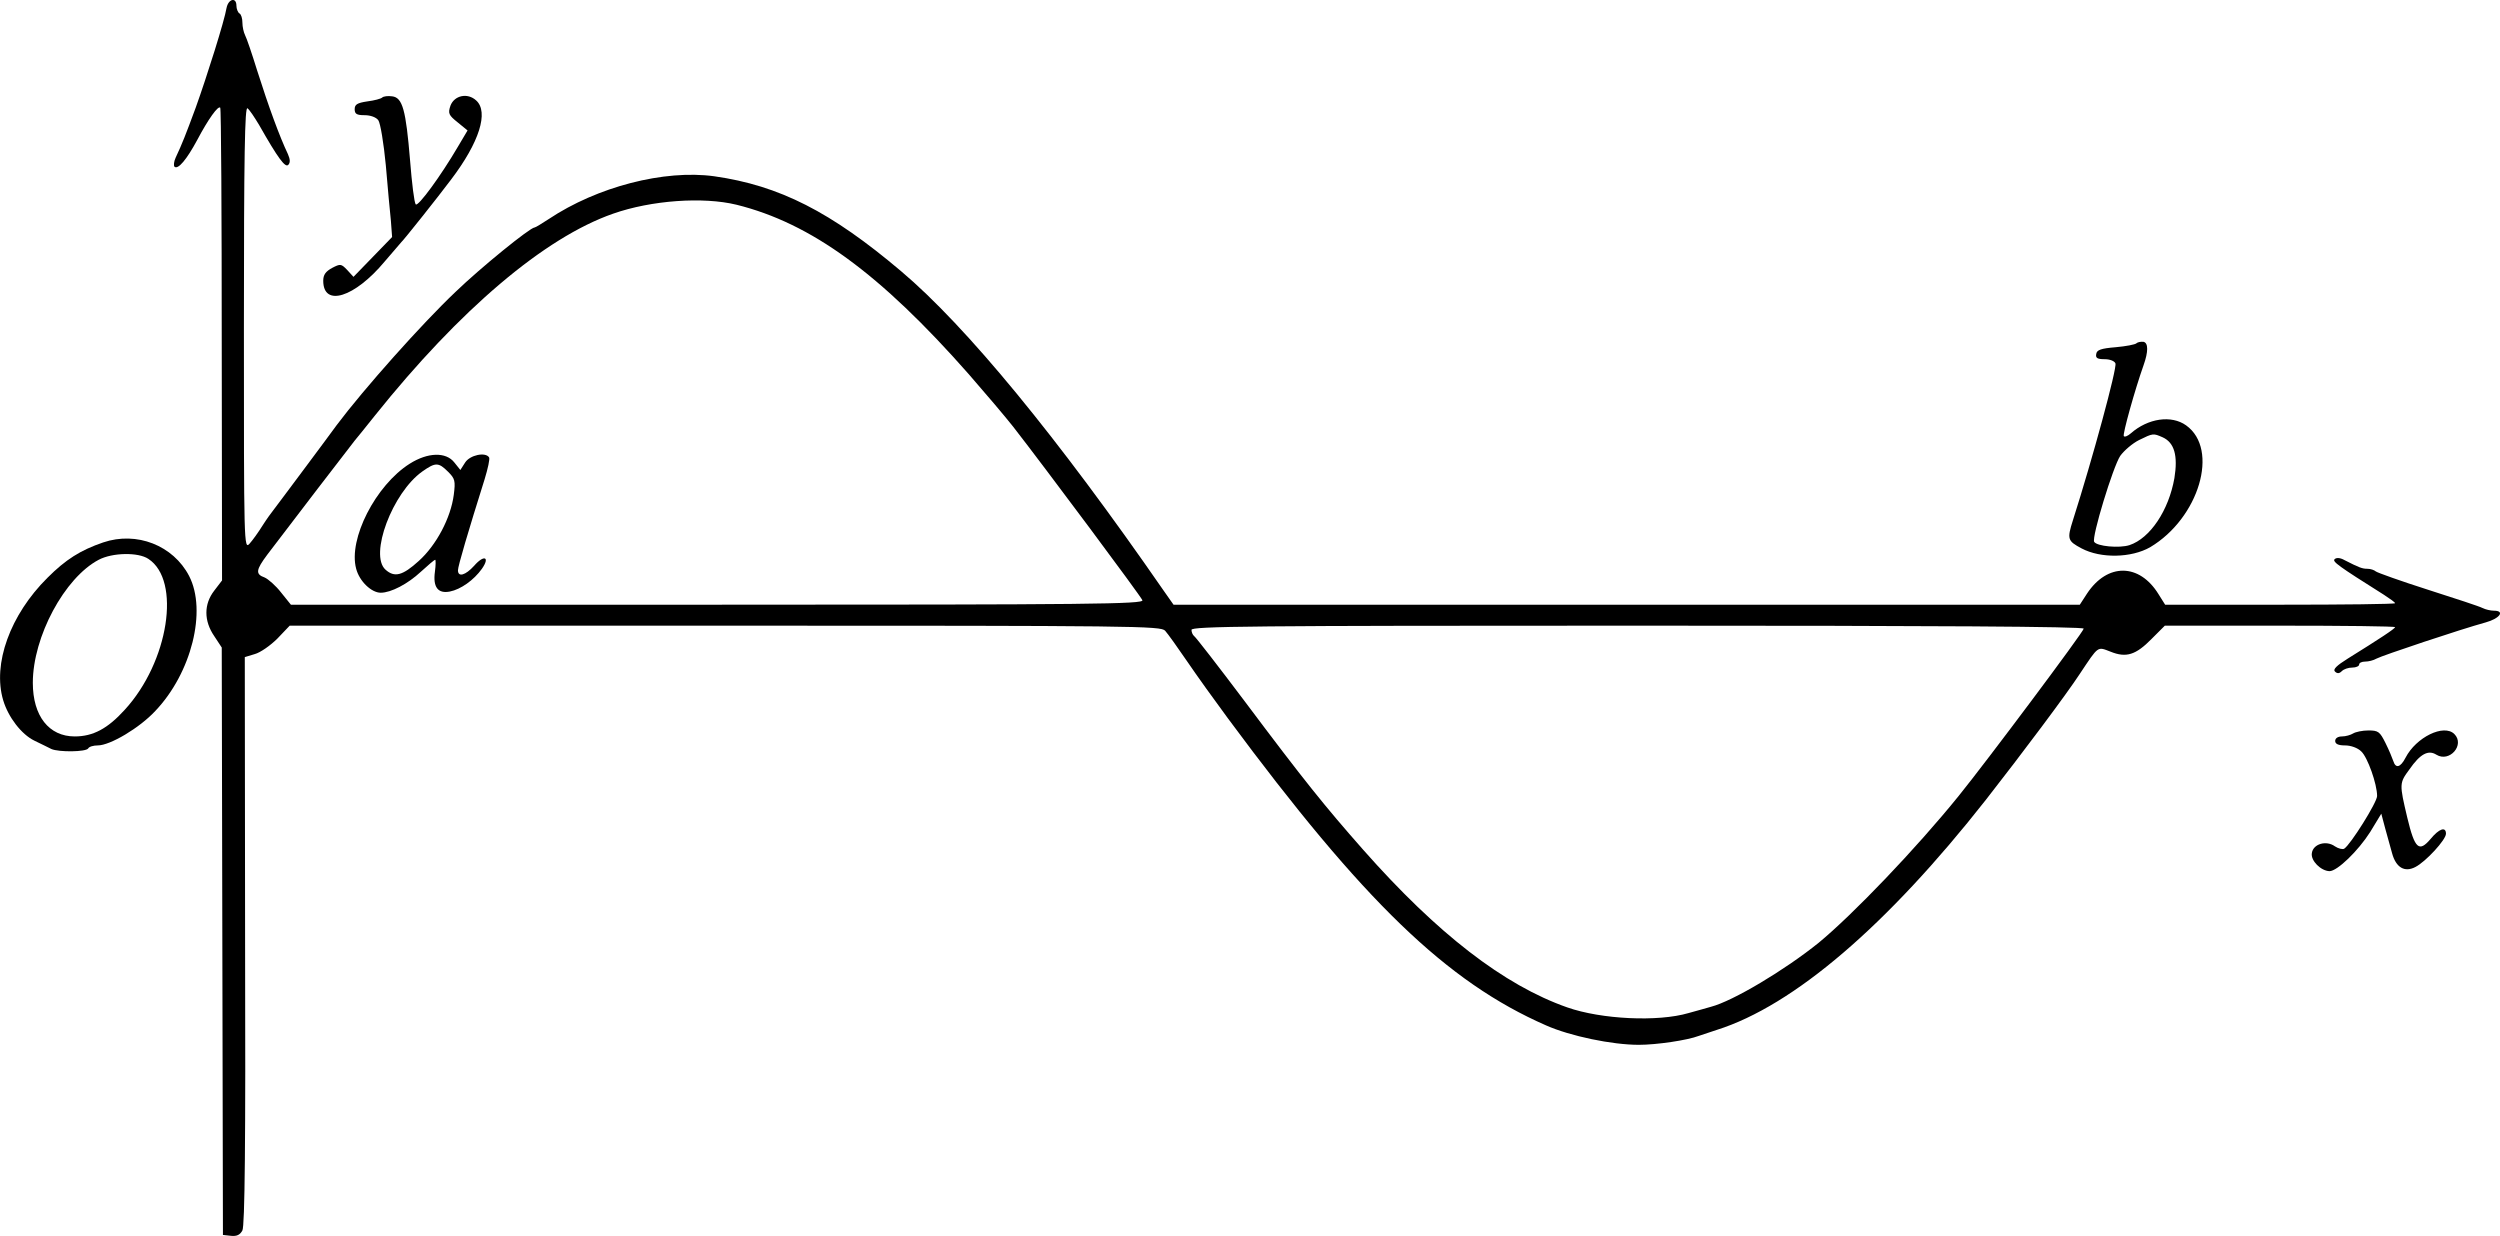 <?xml version="1.0" standalone="no"?>
<!DOCTYPE svg PUBLIC "-//W3C//DTD SVG 20010904//EN"
 "http://www.w3.org/TR/2001/REC-SVG-20010904/DTD/svg10.dtd">
<svg version="1.0" xmlns="http://www.w3.org/2000/svg"
 width="835.009pt" height="412.83pt" viewBox="0 0 835.009 412.83"
 preserveAspectRatio="xMidYMid meet">
<g transform="translate(-47.037,519.972) scale(0.1,-0.1)"
fill="#000000" stroke="none">
<g>
<path d="M1227 5173 c-7 -43 -65 -227 -103 -333 -34 -92 -45 -120 -67 -167 -6
-13 -7 -26 -4 -30 12 -11 41 24 76 89 37 70 70 116 77 108 3 -3 5 -359 5 -792
l1 -787 -26 -34 c-35 -45 -35 -101 0 -152 l25 -38 2 -981 2 -981 27 -3 c19 -2
30 3 38 18 8 15 11 288 9 968 l-1 947 33 10 c19 5 53 29 76 52 l41 43 1455 0
c1372 0 1455 -1 1469 -17 9 -10 42 -56 74 -103 32 -47 93 -132 136 -190 453
-612 731 -880 1062 -1025 81 -36 221 -65 310 -65 59 0 162 15 201 30 11 4 38
13 60 20 256 81 568 348 898 768 122 156 271 355 314 421 64 96 58 91 103 74
52 -21 84 -11 137 43 l44 44 384 0 c212 0 385 -2 385 -5 0 -5 -52 -39 -158
-105 -37 -23 -50 -36 -43 -43 8 -8 15 -7 23 1 7 7 22 12 35 12 13 0 23 5 23
10 0 6 9 10 20 10 11 0 28 4 38 10 18 10 281 98 365 121 47 13 65 39 27 39
-11 0 -28 4 -38 9 -9 5 -91 32 -182 61 -91 29 -169 57 -174 61 -6 5 -18 9 -28
9 -18 0 -28 4 -77 29 -14 8 -27 9 -33 3 -8 -8 11 -22 165 -119 20 -13 37 -25
37 -28 0 -3 -173 -5 -384 -5 l-384 0 -22 35 c-64 104 -171 105 -239 2 l-24
-37 -1514 0 -1513 0 -33 47 c-355 513 -659 883 -877 1067 -234 198 -406 286
-624 317 -167 23 -391 -35 -553 -143 -23 -15 -44 -28 -47 -28 -15 0 -180 -134
-264 -215 -112 -106 -307 -325 -397 -445 -11 -15 -61 -83 -112 -151 -51 -68
-96 -129 -101 -135 -5 -6 -21 -28 -35 -50 -13 -21 -33 -49 -43 -60 -19 -21
-19 -5 -19 721 0 579 3 741 12 733 7 -5 24 -31 39 -56 63 -111 87 -143 97
-133 7 7 7 18 -1 36 -28 59 -64 157 -103 280 -17 55 -35 108 -40 117 -5 10 -9
29 -9 42 0 14 -4 28 -10 31 -5 3 -10 15 -10 26 0 29 -27 23 -33 -8z m1703
-657 c250 -62 480 -230 776 -566 55 -63 122 -142 148 -175 112 -144 427 -567
432 -580 5 -13 -168 -15 -1419 -15 l-1425 0 -33 41 c-17 22 -43 45 -55 50 -31
11 -29 25 9 76 72 95 279 365 292 381 8 9 38 47 67 83 284 355 567 595 796
675 128 45 301 57 412 30z m4500 -1416 c0 -10 -324 -443 -417 -558 -143 -177
-354 -397 -468 -491 -114 -92 -287 -195 -360 -214 -11 -3 -45 -13 -75 -21
-102 -30 -291 -21 -405 19 -211 74 -434 246 -682 527 -127 144 -198 232 -395
495 -88 117 -164 215 -169 218 -5 4 -9 13 -9 21 0 12 199 14 1490 14 990 0
1490 -3 1490 -10z"/>
<g>
<path d="M1839 3651 c-114 -72 -206 -252 -179 -351 11 -42 51 -80 82 -80 34 0
90 29 134 70 24 22 45 40 48 40 2 0 2 -18 -1 -40 -7 -51 10 -74 50 -66 36 7
80 38 107 76 28 40 7 48 -26 10 -29 -32 -54 -39 -54 -15 0 14 34 129 89 304
11 36 18 68 15 73 -12 19 -64 8 -80 -17 l-16 -25 -20 25 c-28 36 -89 34 -149
-4z m128 -27 c23 -23 25 -30 19 -77 -10 -77 -58 -168 -117 -221 -54 -49 -81
-56 -111 -29 -55 49 23 257 123 328 44 31 54 31 86 -1z"/>
</g>
</g>
<g>
<path d="M1747 4874 c-4 -4 -26 -10 -50 -13 -33 -5 -42 -10 -42 -26 0 -16 7
-20 33 -20 20 0 39 -7 46 -17 7 -10 18 -77 25 -150 6 -73 14 -157 17 -186 l4
-54 -64 -66 -65 -67 -21 23 c-20 21 -23 21 -50 7 -22 -12 -30 -23 -30 -43 0
-89 105 -56 205 64 28 32 52 61 55 64 9 8 122 150 167 210 95 125 126 226 84
264 -29 27 -73 17 -86 -17 -9 -26 -6 -32 24 -56 l33 -27 -32 -54 c-58 -99
-133 -201 -141 -193 -5 5 -13 71 -19 147 -14 169 -25 210 -60 214 -14 2 -29 0
-33 -4z"/>
</g>
<g>
<path d="M7606 4053 c-4 -4 -35 -10 -69 -13 -49 -4 -63 -9 -65 -22 -3 -14 3
-18 28 -18 17 0 33 -6 36 -14 6 -15 -76 -317 -142 -524 -20 -63 -18 -69 29
-94 64 -34 166 -32 229 4 163 97 232 327 120 407 -49 35 -127 24 -185 -27 -9
-8 -20 -13 -23 -9 -5 5 37 155 66 237 16 45 16 74 0 78 -9 1 -20 -1 -24 -5z
m88 -314 c39 -18 51 -61 39 -136 -19 -108 -81 -201 -150 -224 -34 -11 -109 -4
-118 11 -9 15 63 251 87 287 13 18 41 42 63 53 47 23 47 23 79 9z"/>
</g>
<g>
<path d="M815 3388 c-76 -26 -125 -57 -186 -118 -125 -124 -184 -288 -148
-409 17 -57 61 -114 104 -135 22 -11 48 -23 57 -28 25 -11 116 -10 123 2 3 6
18 10 32 10 41 0 139 58 192 115 121 127 173 335 113 451 -53 102 -175 150
-287 112z m151 -55 c110 -72 68 -344 -79 -504 -57 -63 -106 -89 -167 -89 -86
0 -140 68 -140 179 0 154 106 351 220 411 45 24 132 26 166 3z"/>
</g>
<g>
<path d="M8330 2750 c-8 -5 -25 -10 -37 -10 -14 0 -23 -6 -23 -15 0 -10 10
-15 33 -15 19 0 42 -8 54 -20 21 -19 53 -109 53 -149 0 -21 -89 -163 -110
-176 -5 -3 -19 0 -31 8 -29 21 -73 8 -77 -23 -4 -25 30 -59 59 -60 26 0 96 68
136 131 l37 61 13 -49 c7 -26 18 -64 23 -83 13 -48 42 -65 78 -46 35 18 102
91 102 111 0 25 -23 17 -51 -17 -39 -46 -53 -34 -78 70 -27 114 -27 116 7 162
36 52 63 66 90 49 44 -27 96 33 60 69 -35 35 -128 -11 -163 -79 -17 -33 -33
-37 -41 -11 -3 9 -14 36 -26 60 -19 38 -24 42 -57 42 -20 0 -43 -5 -51 -10z"/>
</g>
</g>
</svg>
